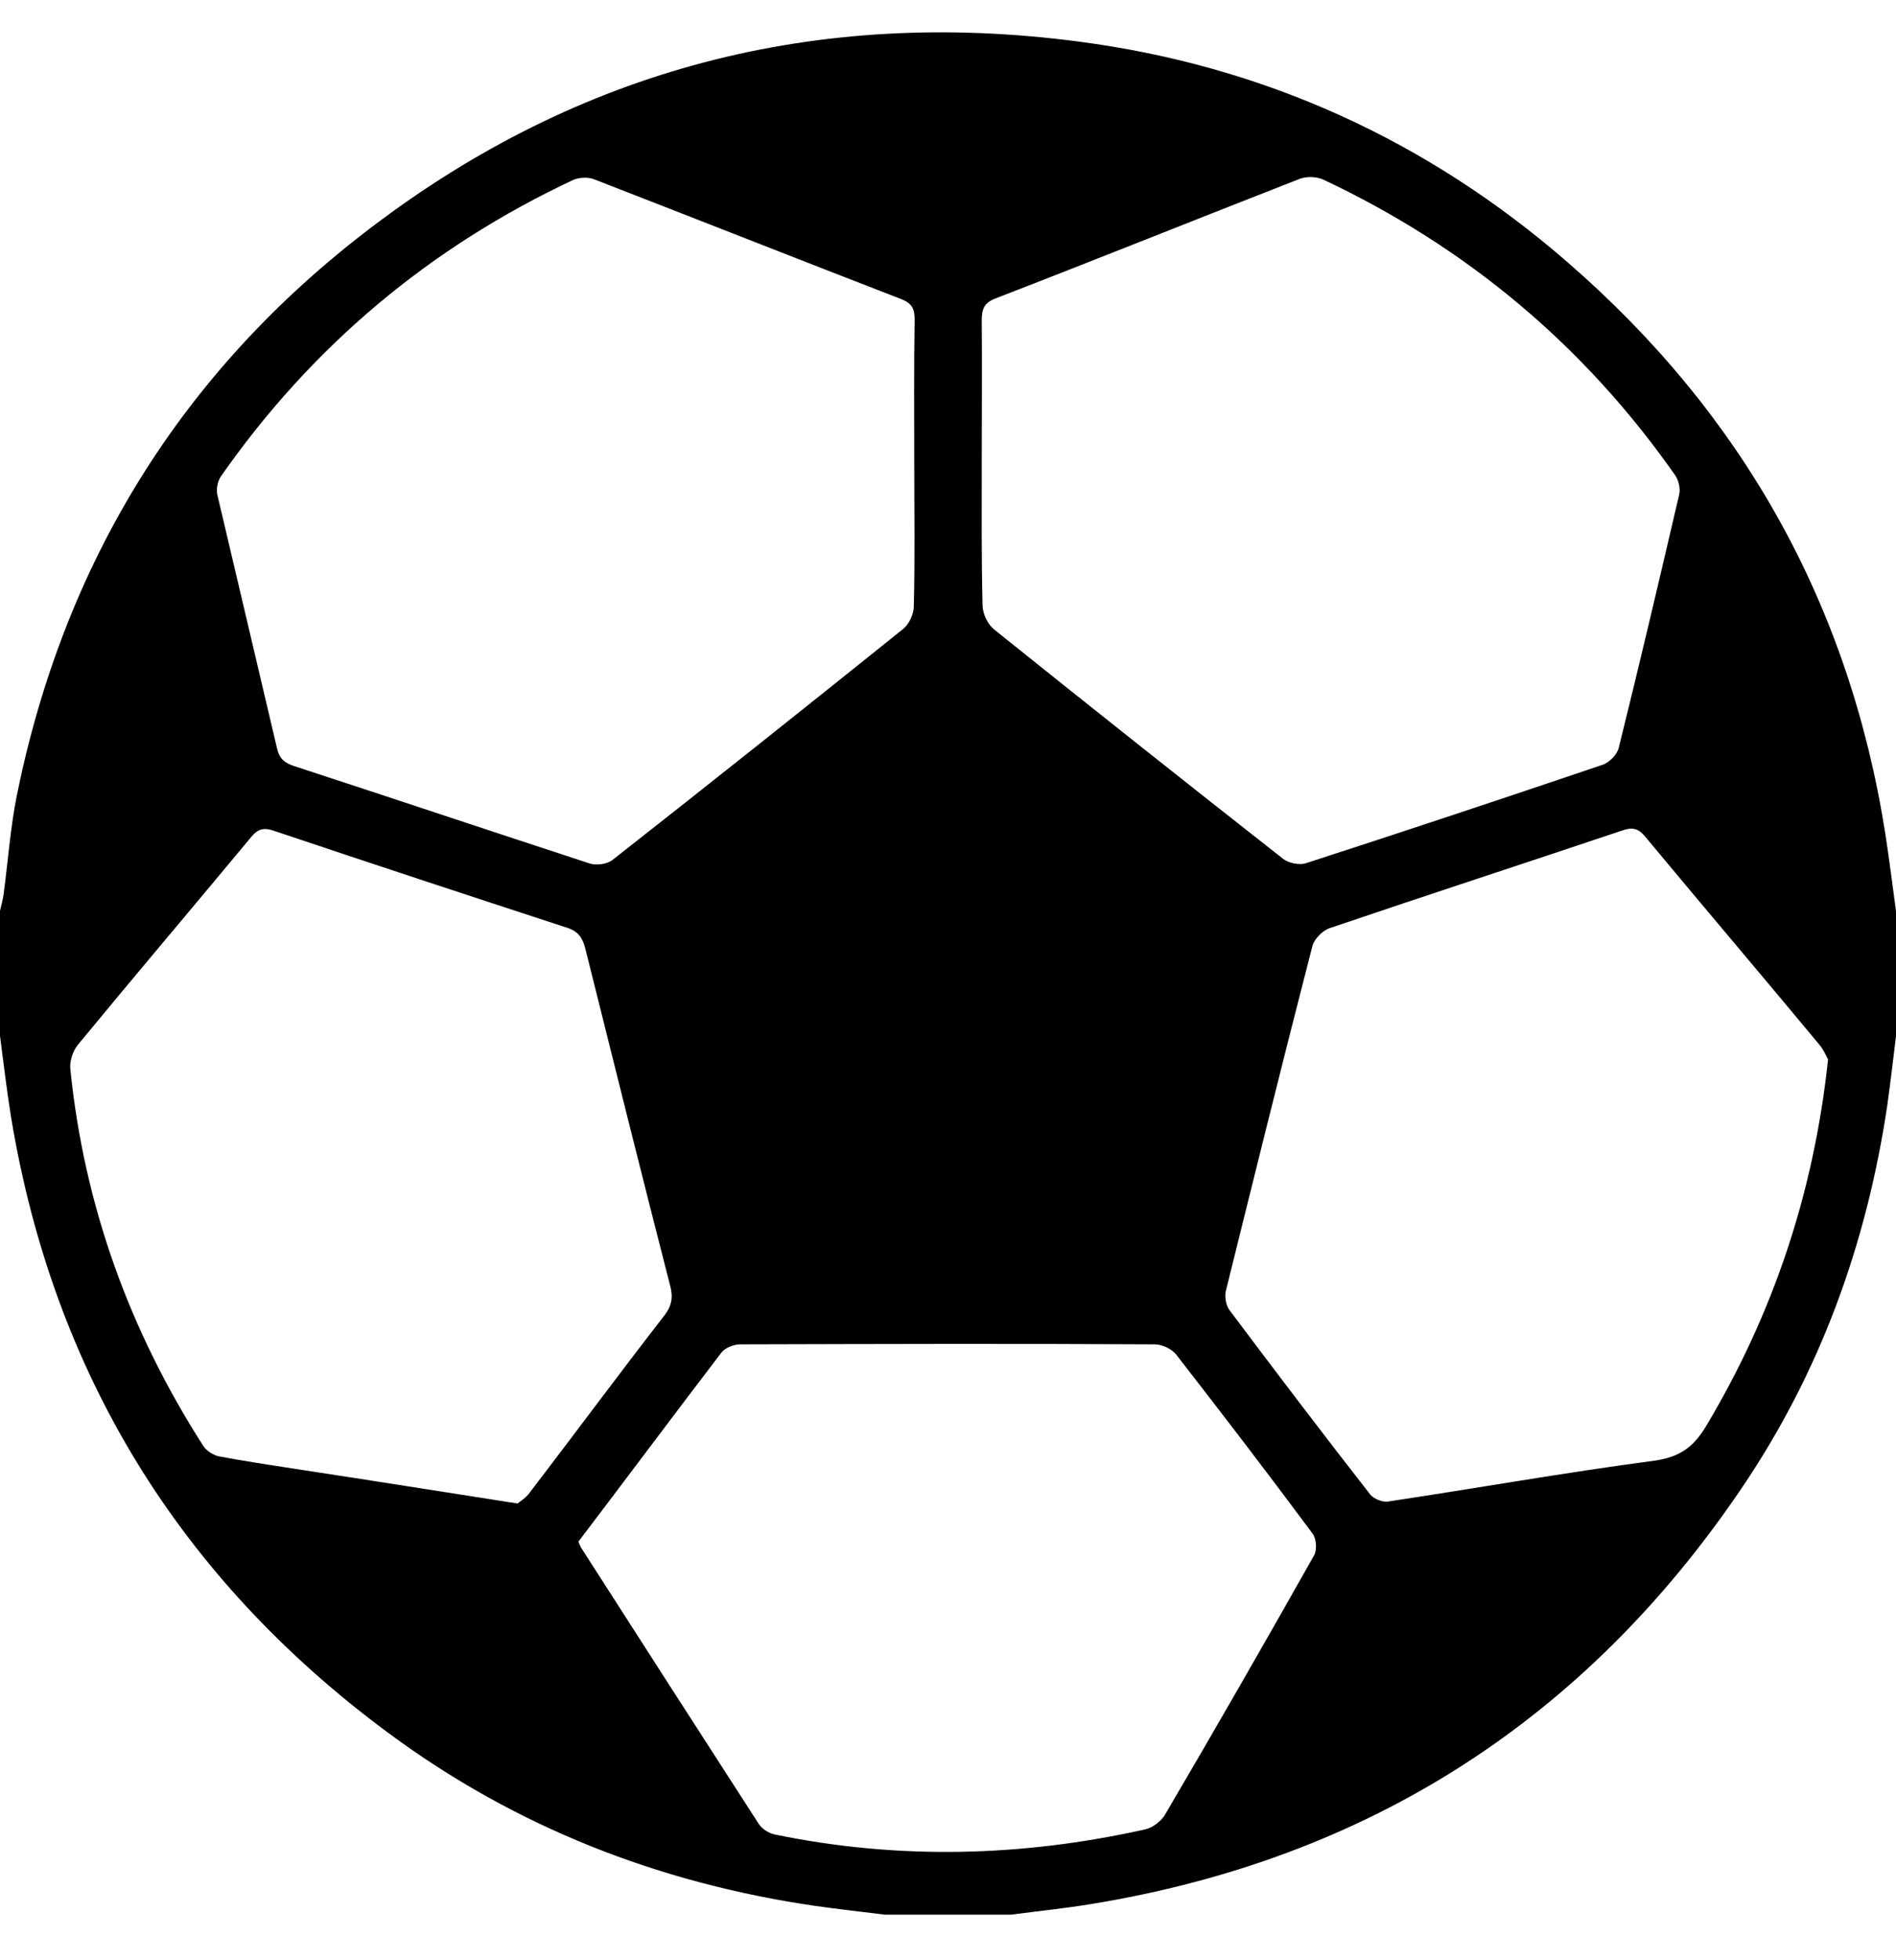 <svg width="30" height="31" viewBox="0 0 30 31" fill="none" xmlns="http://www.w3.org/2000/svg">
<path d="M30 14.41C30 15.069 30 15.728 30 16.387C29.956 16.747 29.913 17.114 29.863 17.474C29.537 19.669 28.8 21.707 27.549 23.547C25.074 27.196 21.648 29.396 17.266 30.111C16.847 30.18 16.422 30.223 15.997 30.279C15.334 30.279 14.672 30.279 14.003 30.279C13.64 30.236 13.271 30.192 12.909 30.142C10.427 29.782 8.152 28.893 6.139 27.401C2.838 24.958 0.844 21.707 0.175 17.667C0.106 17.238 0.056 16.809 0 16.38C0 15.721 0 15.062 0 14.404C0.019 14.317 0.044 14.236 0.056 14.149C0.125 13.633 0.163 13.104 0.263 12.595C1.006 8.915 2.857 5.888 5.87 3.6C9.171 1.089 12.921 0.119 17.041 0.654C19.979 1.033 22.58 2.214 24.811 4.154C27.581 6.559 29.262 9.568 29.831 13.185C29.894 13.589 29.944 14 30 14.41ZM15.534 7.305C15.534 8.063 15.528 8.816 15.547 9.574C15.547 9.704 15.628 9.872 15.728 9.953C17.247 11.171 18.773 12.383 20.304 13.583C20.392 13.652 20.561 13.683 20.661 13.652C22.236 13.142 23.805 12.62 25.368 12.091C25.468 12.054 25.587 11.93 25.612 11.83C25.943 10.5 26.256 9.164 26.568 7.827C26.593 7.734 26.562 7.597 26.506 7.516C25.068 5.465 23.211 3.911 20.942 2.842C20.836 2.792 20.673 2.786 20.561 2.83C18.954 3.457 17.36 4.098 15.753 4.719C15.572 4.788 15.534 4.887 15.534 5.067C15.541 5.813 15.534 6.559 15.534 7.305ZM14.466 7.349C14.466 6.584 14.459 5.819 14.472 5.055C14.472 4.887 14.434 4.8 14.265 4.732C12.64 4.104 11.021 3.464 9.402 2.836C9.308 2.798 9.171 2.805 9.077 2.842C6.795 3.911 4.932 5.478 3.494 7.535C3.444 7.61 3.419 7.734 3.438 7.821C3.751 9.157 4.07 10.494 4.382 11.83C4.42 11.998 4.501 12.066 4.657 12.116C6.22 12.626 7.777 13.148 9.339 13.658C9.446 13.689 9.614 13.664 9.696 13.596C11.234 12.39 12.765 11.171 14.29 9.947C14.384 9.872 14.459 9.711 14.459 9.586C14.478 8.84 14.466 8.094 14.466 7.349ZM8.189 23.777C8.227 23.746 8.32 23.69 8.383 23.603C9.096 22.671 9.796 21.726 10.515 20.8C10.633 20.645 10.652 20.508 10.602 20.327C10.146 18.55 9.702 16.766 9.258 14.988C9.214 14.826 9.146 14.727 8.971 14.671C7.427 14.167 5.882 13.658 4.345 13.142C4.188 13.086 4.088 13.098 3.976 13.235C3.063 14.335 2.138 15.423 1.232 16.523C1.15 16.623 1.1 16.784 1.113 16.909C1.332 19.066 2.05 21.049 3.219 22.87C3.269 22.944 3.376 23.013 3.463 23.031C3.863 23.106 4.27 23.168 4.676 23.23C5.82 23.404 6.964 23.585 8.189 23.777ZM28.925 16.753C28.9 16.71 28.862 16.616 28.8 16.536C27.881 15.429 26.949 14.335 26.03 13.229C25.918 13.092 25.818 13.08 25.662 13.136C24.124 13.652 22.58 14.155 21.042 14.677C20.929 14.714 20.798 14.845 20.767 14.957C20.298 16.772 19.848 18.593 19.398 20.408C19.373 20.502 19.398 20.645 19.454 20.719C20.186 21.695 20.929 22.671 21.68 23.634C21.736 23.703 21.873 23.759 21.961 23.746C23.367 23.535 24.768 23.286 26.174 23.1C26.581 23.044 26.799 22.882 26.999 22.547C28.056 20.775 28.7 18.867 28.925 16.753ZM9.152 24.38C9.164 24.411 9.177 24.442 9.189 24.467C10.127 25.928 11.065 27.389 12.009 28.849C12.059 28.924 12.165 28.992 12.259 29.011C14.216 29.415 16.172 29.365 18.122 28.93C18.235 28.905 18.366 28.806 18.429 28.706C19.229 27.345 20.017 25.971 20.792 24.598C20.842 24.511 20.829 24.331 20.767 24.25C20.06 23.299 19.341 22.36 18.61 21.421C18.541 21.334 18.391 21.26 18.273 21.26C16.085 21.247 13.897 21.254 11.709 21.26C11.609 21.26 11.471 21.316 11.415 21.39C10.659 22.379 9.908 23.386 9.152 24.38Z" fill="black"/>
</svg>
